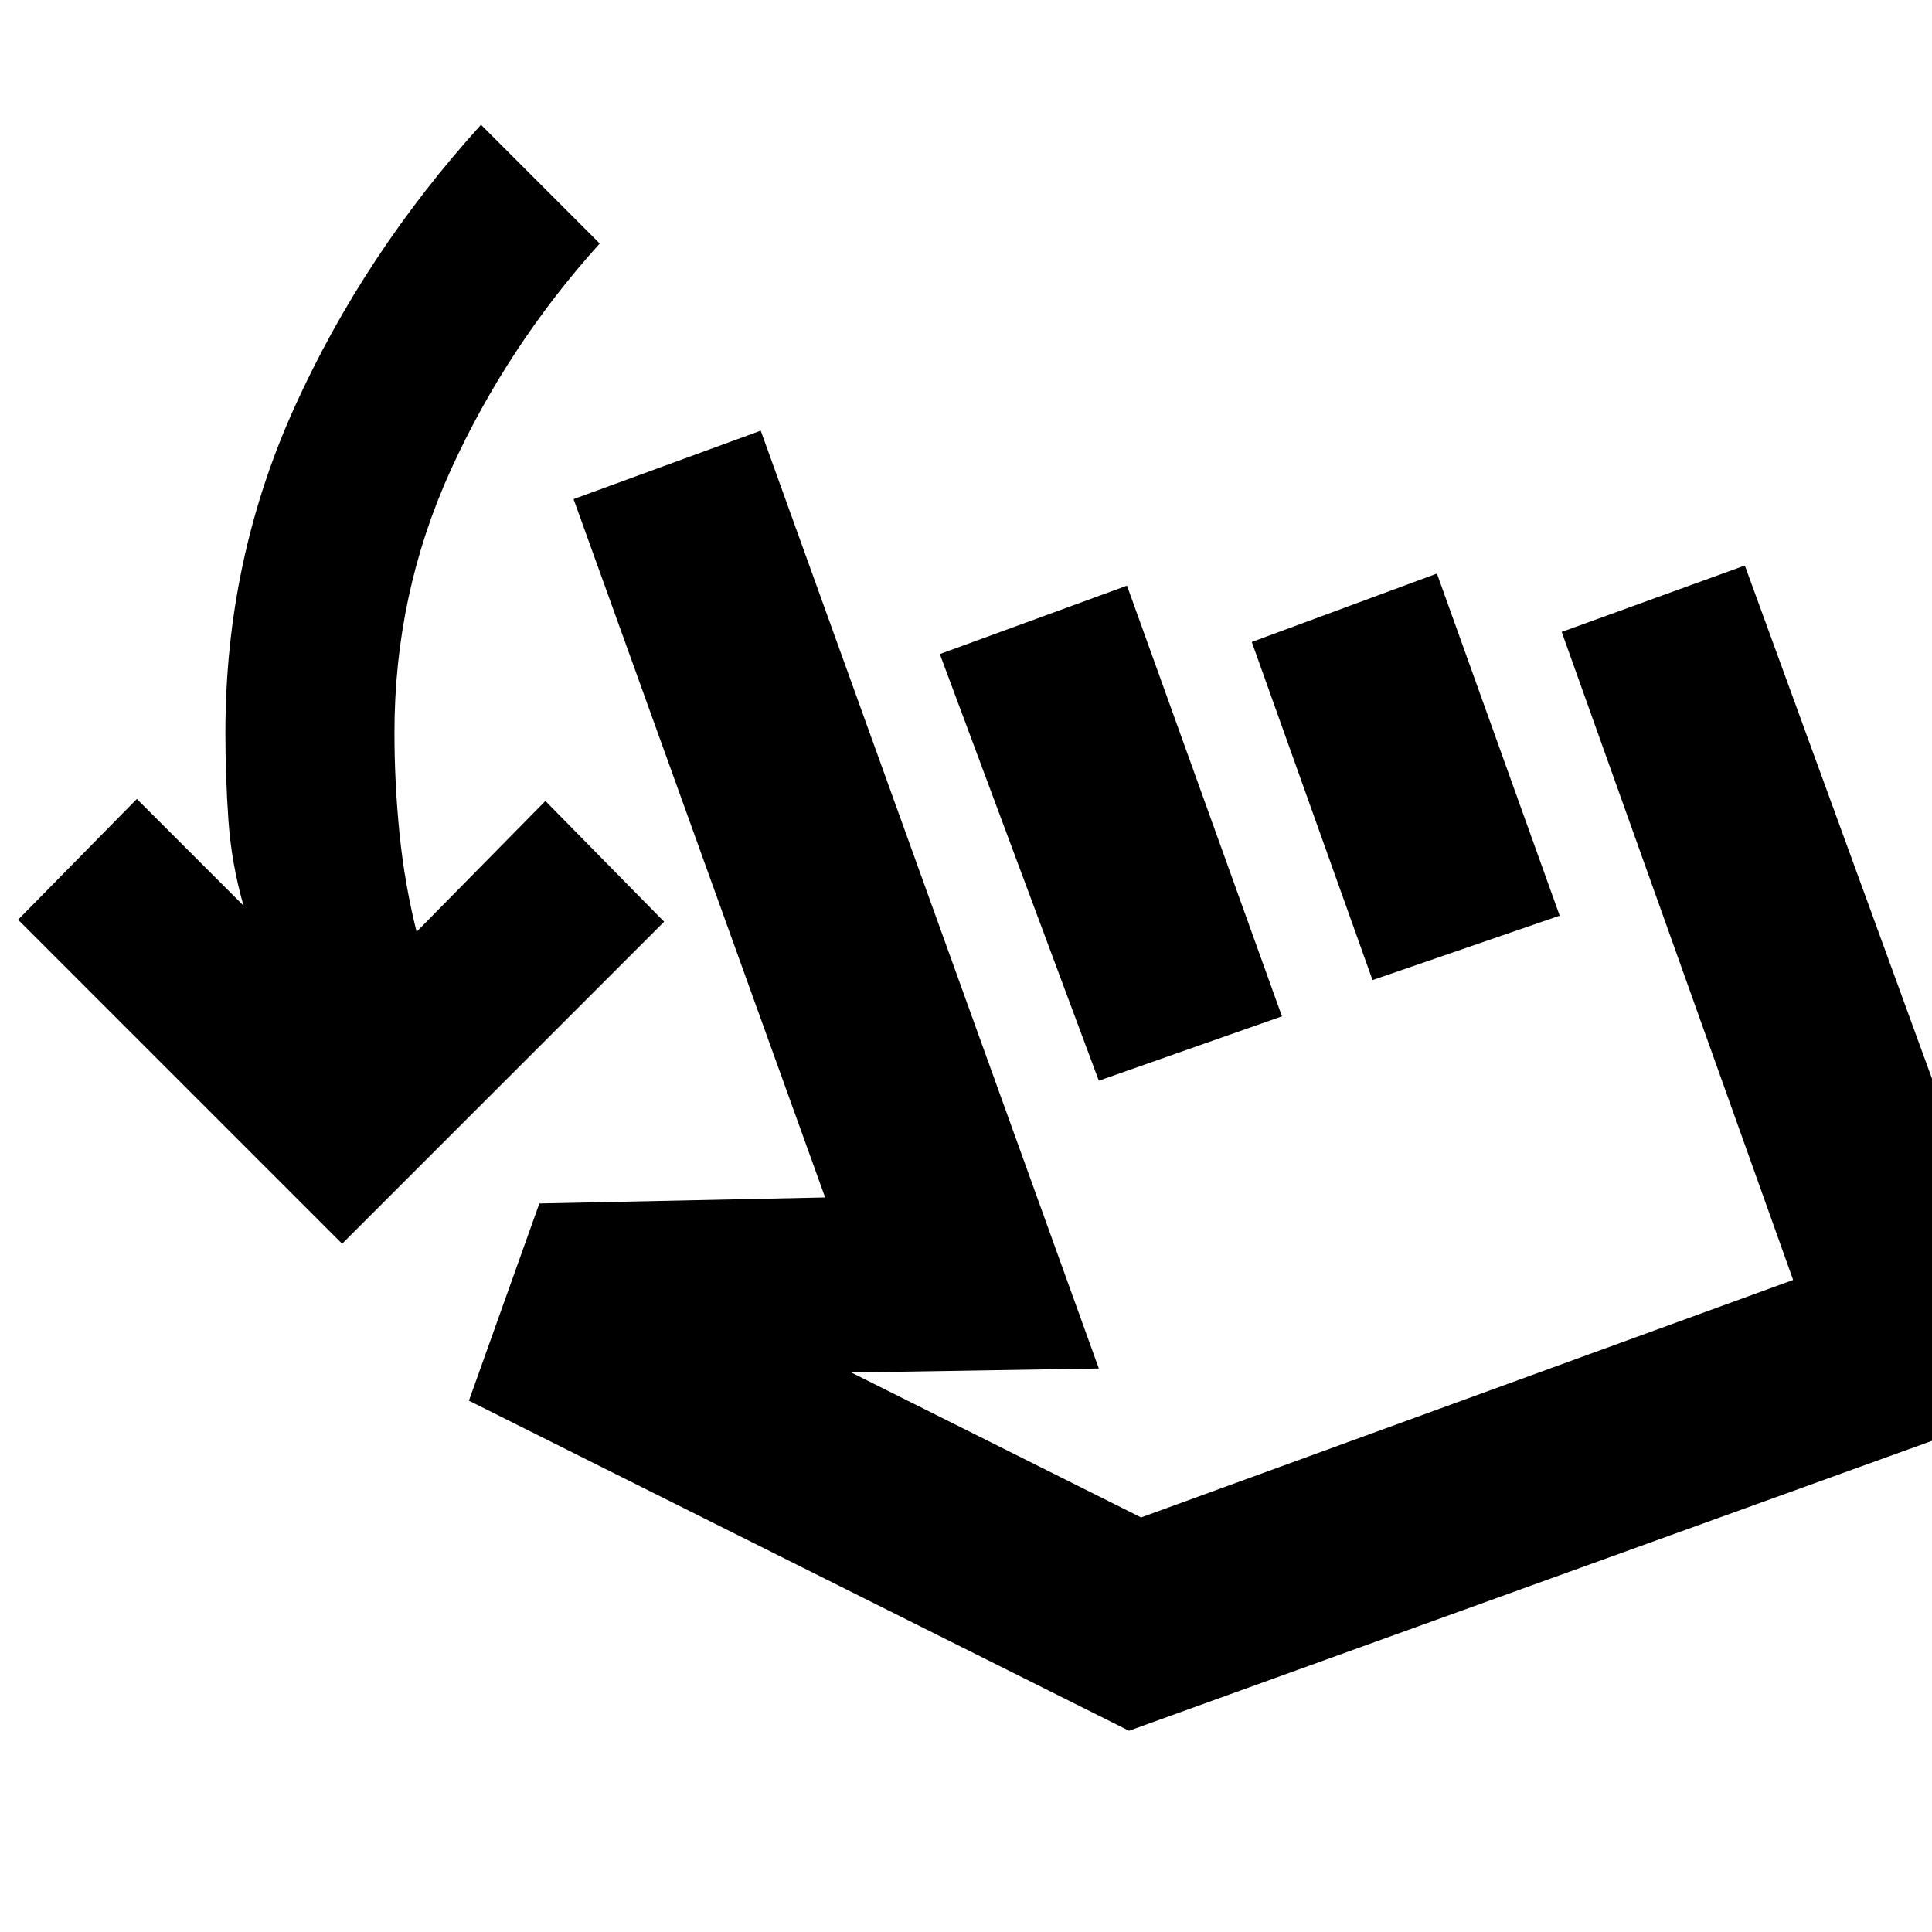 <svg xmlns="http://www.w3.org/2000/svg" height="20" viewBox="0 -960 960 960" width="20"><path d="M170-342 9-503l59-60 53 53q-6-21-7.5-42.5T112-596q0-86 34.5-162T239-898l59 59q-46 51-74 112.5T196-596q0 25 2.5 50t8.5 49l64-65 59 60-160 160Zm63 78 35-98 142-3-125-347 93-34 168 466-123 2 144 72 324-118-115-322 91-33 151 414-457 165-328-164Zm313-159-79-212 93-34 77 214-91 32Zm136-50-60-168 92-34 61 170-93 32Zm5 84Z"/></svg>